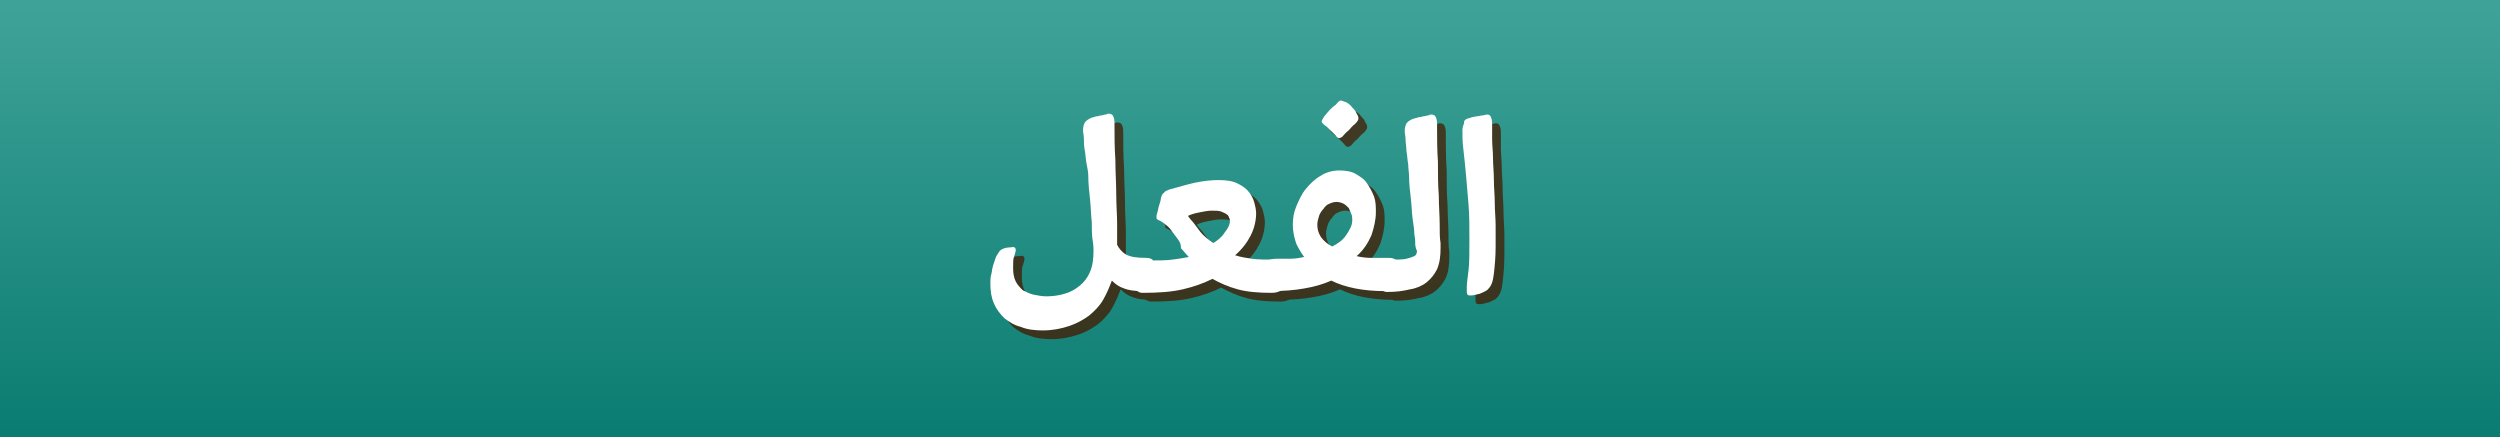 <?xml version="1.0" encoding="utf-8"?>
<!-- Generator: Adobe Illustrator 19.2.0, SVG Export Plug-In . SVG Version: 6.00 Build 0)  -->
<svg version="1.1" id="Layer_1" xmlns="http://www.w3.org/2000/svg" xmlns:xlink="http://www.w3.org/1999/xlink" x="0px" y="0px"
	 viewBox="0 0 286 50" style="enable-background:new 0 0 286 50;" xml:space="preserve">
<rect x="0" y="0" width="286" height="50" fill="#808080" stroke="none"/>
<style type="text/css">
	.st0{fill:url(#SVGID_1_);}
	.st1{opacity:0.75;}
	.st2{fill:#451900;}
	.st3{fill:#FFFFFF;}
</style>
<linearGradient id="SVGID_1_" gradientUnits="userSpaceOnUse" x1="143" y1="1" x2="143" y2="51">
	<stop  offset="0" style="stop-color:#3FA298"/>
	<stop  offset="1" style="stop-color:#097B70"/>
</linearGradient>
<rect class="st0" width="286" height="50"/>
<g>
	<g>
		<g class="st1">
			<path class="st2" d="M116.9,31.7c0,0.6,0.1,1.1,0.3,1.5c0.2,0.4,0.5,0.7,0.8,1c0.4,0.2,0.8,0.4,1.2,0.5c0.5,0.1,1,0.2,1.5,0.2
				c0.7,0,1.5-0.1,2.1-0.3c0.7-0.2,1.2-0.5,1.7-0.9c0.5-0.4,0.9-0.9,1.2-1.6c0.3-0.7,0.4-1.5,0.4-2.5c0-0.1,0-0.5-0.1-1.1
				s-0.1-1.3-0.1-2.1c-0.1-0.8-0.1-1.7-0.2-2.6c-0.1-0.9-0.2-1.8-0.2-2.7c0-0.4-0.1-0.9-0.2-1.4c-0.1-0.5-0.1-1-0.2-1.5
				c-0.1-0.5-0.1-0.9-0.1-1.3c0-0.4-0.1-0.7-0.1-1c0-0.4,0.1-0.8,0.3-1c0.2-0.2,0.5-0.4,0.9-0.5c0.1,0,0.2-0.1,0.4-0.1
				c0.2,0,0.3-0.1,0.5-0.1c0.2,0,0.3-0.1,0.5-0.1c0.1,0,0.2-0.1,0.3-0.1c0.3,0,0.5,0.1,0.6,0.4c0.1,0.3,0.1,0.5,0.1,0.8
				c0,1.3,0,2.7,0.1,4.1c0,1.4,0.1,2.7,0.1,3.9c0,1.3,0.1,2.4,0.1,3.4c0,1,0,1.8,0,2.4c0.2,0.4,0.5,0.8,1,1.1
				c0.5,0.3,1.3,0.4,2.3,0.4c0.4,0,0.7,0.1,0.8,0.3c0.1,0.2,0.2,0.6,0.2,1.1v1c0,0.5-0.1,0.9-0.4,1.1c-0.3,0.2-0.7,0.3-1.1,0.3
				c-0.8,0-1.5-0.1-2-0.3c-0.6-0.2-1-0.5-1.4-0.9c-0.3,0.8-0.6,1.5-1,2.2c-0.4,0.7-1,1.3-1.6,1.8c-0.7,0.5-1.4,0.9-2.3,1.2
				c-0.9,0.3-1.9,0.5-3,0.5c-0.9,0-1.8-0.1-2.5-0.4c-0.8-0.2-1.4-0.6-1.9-1c-0.5-0.5-0.9-1-1.2-1.7c-0.3-0.7-0.4-1.4-0.4-2.3
				c0-0.3,0-0.7,0.1-1c0.1-0.4,0.1-0.7,0.2-1c0.1-0.3,0.2-0.6,0.3-0.9c0.1-0.3,0.3-0.5,0.4-0.7c0.2-0.3,0.7-0.5,1.3-0.5
				c0.4-0.1,0.6,0,0.6,0.3c0,0.2-0.1,0.5-0.2,0.8C116.9,30.6,116.9,31.1,116.9,31.7z"/>
			<path class="st2" d="M135.7,28.3c-0.3-0.4-0.6-0.8-0.9-1.2c-0.4-0.4-0.8-0.7-1.2-0.9c-0.1,0-0.2-0.1-0.2-0.1
				c-0.1-0.1-0.1-0.1-0.1-0.3c0-0.1,0-0.2,0.1-0.5c0.1-0.3,0.1-0.5,0.2-0.8c0.1-0.3,0.2-0.6,0.2-0.8c0.1-0.3,0.1-0.4,0.2-0.5
				c0.1-0.1,0.2-0.2,0.3-0.3c0.1-0.1,0.3-0.1,0.4-0.2c1.1-0.3,2.1-0.6,3-0.8c1-0.2,1.8-0.3,2.7-0.3c0.9,0,1.6,0.1,2.2,0.4
				c0.6,0.3,1,0.6,1.3,1c0.3,0.4,0.5,0.8,0.6,1.2c0.1,0.4,0.2,0.8,0.2,1.2c0,0.8-0.2,1.7-0.6,2.5c-0.4,0.8-1,1.6-1.8,2.3
				c0.6,0.2,1.2,0.3,1.9,0.4c0.7,0.1,1.7,0.1,2.8,0.1c0.4,0,0.7,0.1,0.8,0.3c0.1,0.2,0.2,0.6,0.2,1.1v1c0,0.5-0.1,0.9-0.4,1.1
				c-0.3,0.2-0.7,0.3-1.1,0.3c-1.5,0-2.8-0.1-3.9-0.4c-1.1-0.3-2-0.7-2.9-1.2c-1,0.5-2.1,0.9-3.4,1.2c-1.3,0.3-2.8,0.4-4.6,0.4
				c-0.3,0-0.5-0.1-0.7-0.3c-0.2-0.2-0.3-0.6-0.3-1v-1c0-0.5,0.1-0.8,0.4-1.1c0.3-0.2,0.7-0.3,1.1-0.3c1.2,0,2.2,0,2.9-0.1
				c0.8-0.1,1.4-0.2,1.9-0.3c-0.4-0.4-0.6-0.7-0.9-1C136.1,28.8,135.9,28.6,135.7,28.3z M141.7,26.3c0-0.1,0-0.3-0.1-0.4
				c0-0.1-0.1-0.3-0.3-0.4c-0.1-0.1-0.4-0.2-0.6-0.3c-0.3-0.1-0.6-0.1-1.1-0.1c-0.4,0-0.9,0.1-1.4,0.2c-0.5,0.1-0.9,0.2-1.3,0.4
				l0.3,0.4c0.4,0.4,0.7,0.9,1.1,1.4c0.4,0.5,0.9,0.9,1.5,1.3c0.5-0.3,1-0.7,1.3-1.2C141.5,27.1,141.7,26.7,141.7,26.3z"/>
			<path class="st2" d="M147,30.6c0.5,0,1.1,0,1.6,0c0.6,0,1.1-0.1,1.6-0.2c-0.3-0.4-0.6-0.9-0.9-1.5c-0.2-0.6-0.4-1.3-0.4-2.2
				c0-0.7,0.1-1.4,0.4-2.1c0.3-0.7,0.6-1.4,1.1-2c0.5-0.6,1-1.1,1.7-1.5c0.6-0.4,1.4-0.6,2.1-0.6c0.7,0,1.4,0.1,1.9,0.4
				c0.5,0.3,1,0.6,1.3,1.1c0.3,0.4,0.6,1,0.8,1.5c0.2,0.6,0.2,1.2,0.2,1.8c0,0.8-0.2,1.7-0.5,2.6c-0.4,0.9-0.9,1.7-1.7,2.4
				c0.4,0.1,1,0.2,1.6,0.2c0.6,0,1.3,0,2.1,0c0.4,0,0.7,0.1,0.8,0.3c0.1,0.2,0.2,0.6,0.2,1.1v1c0,0.5-0.1,0.9-0.4,1.1
				c-0.3,0.2-0.7,0.3-1.1,0.3c-2.4,0-4.5-0.4-6.1-1.2c-0.9,0.4-1.9,0.7-3.1,0.9c-1.1,0.2-2.4,0.3-3.8,0.3c-0.3,0-0.5-0.1-0.7-0.3
				c-0.2-0.2-0.3-0.6-0.3-1v-1c0-0.5,0.1-0.8,0.4-1.1C146.2,30.7,146.6,30.6,147,30.6z M151.7,26.7c0,0.5,0.1,0.9,0.4,1.4
				c0.3,0.4,0.7,0.8,1.3,1.1c0.6-0.3,1.2-0.7,1.6-1.3c0.4-0.6,0.7-1.1,0.7-1.7c0-0.2,0-0.5-0.1-0.7c-0.1-0.2-0.2-0.5-0.3-0.7
				c-0.2-0.2-0.4-0.4-0.6-0.5c-0.2-0.1-0.5-0.2-0.8-0.2c-0.3,0-0.6,0.1-0.8,0.2c-0.3,0.1-0.5,0.3-0.7,0.6c-0.2,0.2-0.4,0.5-0.5,0.8
				C151.8,26,151.7,26.4,151.7,26.7z M154.4,12.5c0.1,0,0.3,0.1,0.6,0.2c0.2,0.1,0.5,0.3,0.7,0.6c0.2,0.2,0.4,0.4,0.5,0.7
				c0.2,0.3,0.2,0.4,0.2,0.6c0,0.1-0.1,0.3-0.4,0.6c-0.3,0.2-0.5,0.5-0.7,0.7c-0.4,0.3-0.6,0.6-0.7,0.7c-0.1,0.1-0.3,0.2-0.4,0.2
				c-0.1,0-0.3-0.1-0.4-0.3c-0.2-0.2-0.4-0.4-0.6-0.6c-0.2-0.2-0.5-0.5-0.7-0.6c-0.2-0.2-0.3-0.3-0.3-0.4c0-0.1,0.1-0.3,0.3-0.6
				c0.2-0.2,0.4-0.5,0.6-0.7c0.2-0.2,0.5-0.5,0.7-0.6C154.1,12.6,154.3,12.5,154.4,12.5z"/>
			<path class="st2" d="M162.9,28.7c0-0.1,0-0.4-0.1-0.9c0-0.5-0.1-1.1-0.2-1.8c-0.1-0.7-0.1-1.5-0.2-2.3c-0.1-0.8-0.2-1.7-0.2-2.5
				c0-0.4-0.1-0.9-0.1-1.4c-0.1-0.5-0.1-1-0.2-1.5c0-0.5-0.1-0.9-0.1-1.3c0-0.4-0.1-0.7-0.1-1c0-0.4,0.1-0.8,0.3-1
				c0.2-0.2,0.5-0.4,1-0.5c0.1,0,0.2-0.1,0.4-0.1c0.2,0,0.3-0.1,0.5-0.1c0.2,0,0.3-0.1,0.5-0.1c0.1,0,0.2-0.1,0.3-0.1
				c0.3,0,0.5,0.1,0.6,0.4c0.1,0.3,0.1,0.5,0.1,0.8c0,1.4,0,2.8,0.1,4.2c0,1.4,0,2.7,0.1,3.9c0,1.2,0.1,2.3,0.1,3.2
				c0,0.9,0,1.7,0.1,2.2v0.6c0,0.9-0.1,1.7-0.4,2.4c-0.3,0.6-0.7,1.1-1.2,1.5c-0.5,0.4-1.2,0.7-1.9,0.8c-0.8,0.2-1.6,0.3-2.6,0.3
				c-0.3,0-0.5-0.1-0.7-0.3c-0.2-0.2-0.3-0.6-0.3-1v-1c0-0.5,0.1-0.8,0.4-1.1c0.3-0.2,0.7-0.3,1.1-0.3c0.7,0,1.3,0,1.7-0.1
				c0.4-0.1,0.7-0.2,0.9-0.3c0.2-0.1,0.3-0.3,0.3-0.6C162.9,29.3,162.9,29,162.9,28.7z"/>
			<path class="st2" d="M169.1,14.5c0,0,0.1,0,0.3-0.1c0.2,0,0.4-0.1,0.6-0.1c0.2,0,0.4-0.1,0.6-0.1c0.2,0,0.4-0.1,0.5-0.1
				c0.3,0,0.4,0.1,0.5,0.4c0.1,0.2,0.1,0.6,0.1,1c0,0.4,0,0.8,0,1.5c0,0.6,0.1,1.3,0.1,2.1c0,0.8,0.1,1.6,0.1,2.5
				c0,0.9,0.1,1.7,0.1,2.6c0,0.9,0.1,1.8,0.1,2.6c0,0.9,0,1.7,0,2.4c0,1.2-0.1,2.2-0.2,3.1c-0.1,0.9-0.3,1.4-0.6,1.7
				c-0.2,0.3-0.6,0.4-1,0.6c-0.4,0.1-0.8,0.2-1,0.2c-0.2,0-0.4,0-0.4-0.1c-0.1-0.1-0.1-0.2-0.1-0.4c0-0.1,0-0.1,0-0.2
				c0-0.1,0-0.2,0-0.3c0-0.4,0.1-1,0.2-1.9c0.1-0.8,0.1-2,0.1-3.5c0-1.4,0-2.7-0.1-4c-0.1-1.3-0.2-2.4-0.3-3.5
				c-0.1-1.1-0.2-2-0.3-2.9c-0.1-0.8-0.1-1.5-0.1-2.1c0-0.3,0.1-0.6,0.2-0.8C168.4,14.8,168.7,14.6,169.1,14.5z"/>
		</g>
		<g>
			<g>
				<g>
					<g>
						<g>
							<path class="st3" d="M115.9,30.7c0,0.6,0.1,1.1,0.3,1.5c0.2,0.4,0.5,0.7,0.8,1c0.4,0.2,0.8,0.4,1.2,0.5
								c0.5,0.1,1,0.2,1.5,0.2c0.7,0,1.5-0.1,2.1-0.3c0.7-0.2,1.2-0.5,1.7-0.9c0.5-0.4,0.9-0.9,1.2-1.6c0.3-0.7,0.4-1.5,0.4-2.5
								c0-0.1,0-0.5-0.1-1.1s-0.1-1.3-0.1-2.1c-0.1-0.8-0.1-1.7-0.2-2.6c-0.1-0.9-0.2-1.8-0.2-2.7c0-0.4-0.1-0.9-0.2-1.4
								c-0.1-0.5-0.1-1-0.2-1.5c-0.1-0.5-0.1-0.9-0.1-1.3c0-0.4-0.1-0.7-0.1-1c0-0.4,0.1-0.8,0.3-1c0.2-0.2,0.5-0.4,0.9-0.5
								c0.1,0,0.2-0.1,0.4-0.1c0.2,0,0.3-0.1,0.5-0.1c0.2,0,0.3-0.1,0.5-0.1c0.1,0,0.2-0.1,0.3-0.1c0.3,0,0.5,0.1,0.6,0.4
								c0.1,0.3,0.1,0.5,0.1,0.8c0,1.3,0,2.7,0.1,4.1c0,1.4,0.1,2.7,0.1,3.9c0,1.3,0.1,2.4,0.1,3.4c0,1,0,1.8,0,2.4
								c0.2,0.4,0.5,0.8,1,1.1c0.5,0.3,1.3,0.4,2.3,0.4c0.4,0,0.7,0.1,0.8,0.3c0.1,0.2,0.2,0.6,0.2,1.1v1c0,0.5-0.1,0.9-0.4,1.1
								c-0.3,0.2-0.7,0.3-1.1,0.3c-0.8,0-1.5-0.1-2-0.3c-0.6-0.2-1-0.5-1.4-0.9c-0.3,0.8-0.6,1.5-1,2.2c-0.4,0.7-1,1.3-1.6,1.8
								c-0.7,0.5-1.4,0.9-2.3,1.2c-0.9,0.3-1.9,0.5-3,0.5c-0.9,0-1.8-0.1-2.5-0.4c-0.8-0.2-1.4-0.6-1.9-1c-0.5-0.5-0.9-1-1.2-1.7
								c-0.3-0.7-0.4-1.4-0.4-2.3c0-0.3,0-0.7,0.1-1c0.1-0.4,0.1-0.7,0.2-1c0.1-0.3,0.2-0.6,0.3-0.9c0.1-0.3,0.3-0.5,0.4-0.7
								c0.2-0.3,0.7-0.5,1.3-0.5c0.4-0.1,0.6,0,0.6,0.3c0,0.2-0.1,0.5-0.2,0.8C115.9,29.6,115.9,30.1,115.9,30.7z"/>
							<path class="st3" d="M134.7,27.3c-0.3-0.4-0.6-0.8-0.9-1.2c-0.4-0.4-0.8-0.7-1.2-0.9c-0.1,0-0.2-0.1-0.2-0.1
								c-0.1-0.1-0.1-0.1-0.1-0.3c0-0.1,0-0.2,0.1-0.5c0.1-0.3,0.1-0.5,0.2-0.8c0.1-0.3,0.2-0.6,0.2-0.8c0.1-0.3,0.1-0.4,0.2-0.5
								c0.1-0.1,0.2-0.2,0.3-0.3c0.1-0.1,0.3-0.1,0.4-0.2c1.1-0.3,2.1-0.6,3-0.8c1-0.2,1.8-0.3,2.7-0.3c0.9,0,1.6,0.1,2.2,0.4
								c0.6,0.3,1,0.6,1.3,1c0.3,0.4,0.5,0.8,0.6,1.2c0.1,0.4,0.2,0.8,0.2,1.2c0,0.8-0.2,1.7-0.6,2.5c-0.4,0.8-1,1.6-1.8,2.3
								c0.6,0.2,1.2,0.3,1.9,0.4c0.7,0.1,1.7,0.1,2.8,0.1c0.4,0,0.7,0.1,0.8,0.3c0.1,0.2,0.2,0.6,0.2,1.1v1c0,0.5-0.1,0.9-0.4,1.1
								c-0.3,0.2-0.7,0.3-1.1,0.3c-1.5,0-2.8-0.1-3.9-0.4c-1.1-0.3-2-0.7-2.9-1.2c-1,0.5-2.1,0.9-3.4,1.2c-1.3,0.3-2.8,0.4-4.6,0.4
								c-0.3,0-0.5-0.1-0.7-0.3c-0.2-0.2-0.3-0.6-0.3-1v-1c0-0.5,0.1-0.8,0.4-1.1c0.3-0.2,0.7-0.3,1.1-0.3c1.2,0,2.2,0,2.9-0.1
								c0.8-0.1,1.4-0.2,1.9-0.3c-0.4-0.4-0.6-0.7-0.9-1C135.1,27.8,134.9,27.6,134.7,27.3z M140.7,25.3c0-0.1,0-0.3-0.1-0.4
								c0-0.1-0.1-0.3-0.3-0.4c-0.1-0.1-0.4-0.2-0.6-0.3c-0.3-0.1-0.6-0.1-1.1-0.1c-0.4,0-0.9,0.1-1.4,0.2c-0.5,0.1-0.9,0.2-1.3,0.4
								l0.3,0.4c0.4,0.4,0.7,0.9,1.1,1.4c0.4,0.5,0.9,0.9,1.5,1.3c0.5-0.3,1-0.7,1.3-1.2C140.5,26.1,140.7,25.7,140.7,25.3z"/>
							<path class="st3" d="M146,29.6c0.5,0,1.1,0,1.6,0c0.6,0,1.1-0.1,1.6-0.2c-0.3-0.4-0.6-0.9-0.9-1.5c-0.2-0.6-0.4-1.3-0.4-2.2
								c0-0.7,0.1-1.4,0.4-2.1c0.3-0.7,0.6-1.4,1.1-2c0.5-0.6,1-1.1,1.7-1.5c0.6-0.4,1.4-0.6,2.1-0.6c0.7,0,1.4,0.1,1.9,0.4
								c0.5,0.3,1,0.6,1.3,1.1c0.3,0.4,0.6,1,0.8,1.5c0.2,0.6,0.2,1.2,0.2,1.8c0,0.8-0.2,1.7-0.5,2.6c-0.4,0.9-0.9,1.7-1.7,2.4
								c0.4,0.1,1,0.2,1.6,0.2c0.6,0,1.3,0,2.1,0c0.4,0,0.7,0.1,0.8,0.3c0.1,0.2,0.2,0.6,0.2,1.1v1c0,0.5-0.1,0.9-0.4,1.1
								c-0.3,0.2-0.7,0.3-1.1,0.3c-2.4,0-4.5-0.4-6.1-1.2c-0.9,0.4-1.9,0.7-3.1,0.9c-1.1,0.2-2.4,0.3-3.8,0.3
								c-0.3,0-0.5-0.1-0.7-0.3c-0.2-0.2-0.3-0.6-0.3-1v-1c0-0.5,0.1-0.8,0.4-1.1C145.2,29.7,145.6,29.6,146,29.6z M150.7,25.7
								c0,0.5,0.1,0.9,0.4,1.4c0.3,0.4,0.7,0.8,1.3,1.1c0.6-0.3,1.2-0.7,1.6-1.3c0.4-0.6,0.7-1.1,0.7-1.7c0-0.2,0-0.5-0.1-0.7
								c-0.1-0.2-0.2-0.5-0.3-0.7c-0.2-0.2-0.4-0.4-0.6-0.5c-0.2-0.1-0.5-0.2-0.8-0.2c-0.3,0-0.6,0.1-0.8,0.2
								c-0.3,0.1-0.5,0.3-0.7,0.6c-0.2,0.2-0.4,0.5-0.5,0.8C150.8,25,150.7,25.4,150.7,25.7z M153.4,11.5c0.1,0,0.3,0.1,0.6,0.2
								c0.2,0.1,0.5,0.3,0.7,0.6c0.2,0.2,0.4,0.4,0.5,0.7c0.2,0.3,0.2,0.4,0.2,0.6c0,0.1-0.1,0.3-0.4,0.6c-0.3,0.2-0.5,0.5-0.7,0.7
								c-0.4,0.3-0.6,0.6-0.7,0.7c-0.1,0.1-0.3,0.2-0.4,0.2c-0.1,0-0.3-0.1-0.4-0.3c-0.2-0.2-0.4-0.4-0.6-0.6
								c-0.2-0.2-0.5-0.5-0.7-0.6c-0.2-0.2-0.3-0.3-0.3-0.4c0-0.1,0.1-0.3,0.3-0.6c0.2-0.2,0.4-0.5,0.6-0.7c0.2-0.2,0.5-0.5,0.7-0.6
								C153.1,11.6,153.3,11.5,153.4,11.5z"/>
							<path class="st3" d="M161.9,27.7c0-0.1,0-0.4-0.1-0.9c0-0.5-0.1-1.1-0.2-1.8c-0.1-0.7-0.1-1.5-0.2-2.3
								c-0.1-0.8-0.2-1.7-0.2-2.5c0-0.4-0.1-0.9-0.1-1.4c-0.1-0.5-0.1-1-0.2-1.5c0-0.5-0.1-0.9-0.1-1.3c0-0.4-0.1-0.7-0.1-1
								c0-0.4,0.1-0.8,0.3-1c0.2-0.2,0.5-0.4,1-0.5c0.1,0,0.2-0.1,0.4-0.1c0.2,0,0.3-0.1,0.5-0.1c0.2,0,0.3-0.1,0.5-0.1
								c0.1,0,0.2-0.1,0.3-0.1c0.3,0,0.5,0.1,0.6,0.4c0.1,0.3,0.1,0.5,0.1,0.8c0,1.4,0,2.8,0.1,4.2c0,1.4,0,2.7,0.1,3.9
								c0,1.2,0.1,2.3,0.1,3.2c0,0.9,0,1.7,0.1,2.2v0.6c0,0.9-0.1,1.7-0.4,2.4c-0.3,0.6-0.7,1.1-1.2,1.5c-0.5,0.4-1.2,0.7-1.9,0.8
								c-0.8,0.2-1.6,0.3-2.6,0.3c-0.3,0-0.5-0.1-0.7-0.3c-0.2-0.2-0.3-0.6-0.3-1v-1c0-0.5,0.1-0.8,0.4-1.1c0.3-0.2,0.7-0.3,1.1-0.3
								c0.7,0,1.3,0,1.7-0.1c0.4-0.1,0.7-0.2,0.9-0.3c0.2-0.1,0.3-0.3,0.3-0.6C161.9,28.3,161.9,28,161.9,27.7z"/>
							<path class="st3" d="M168.1,13.5c0,0,0.1,0,0.3-0.1c0.2,0,0.4-0.1,0.6-0.1c0.2,0,0.4-0.1,0.6-0.1c0.2,0,0.4-0.1,0.5-0.1
								c0.3,0,0.4,0.1,0.5,0.4c0.1,0.2,0.1,0.6,0.1,1c0,0.4,0,0.8,0,1.5c0,0.6,0.1,1.3,0.1,2.1c0,0.8,0.1,1.6,0.1,2.5
								c0,0.9,0.1,1.7,0.1,2.6c0,0.9,0.1,1.8,0.1,2.6c0,0.9,0,1.7,0,2.4c0,1.2-0.1,2.2-0.2,3.1c-0.1,0.9-0.3,1.4-0.6,1.7
								c-0.2,0.3-0.6,0.4-1,0.6c-0.4,0.1-0.8,0.2-1,0.2c-0.2,0-0.4,0-0.4-0.1c-0.1-0.1-0.1-0.2-0.1-0.4c0-0.1,0-0.1,0-0.2
								c0-0.1,0-0.2,0-0.3c0-0.4,0.1-1,0.2-1.9c0.1-0.8,0.1-2,0.1-3.5c0-1.4,0-2.7-0.1-4c-0.1-1.3-0.2-2.4-0.3-3.5
								c-0.1-1.1-0.2-2-0.3-2.9c-0.1-0.8-0.1-1.5-0.1-2.1c0-0.3,0.1-0.6,0.2-0.8C167.4,13.8,167.7,13.6,168.1,13.5z"/>
						</g>
					</g>
				</g>
			</g>
		</g>
	</g>
</g>
</svg>
